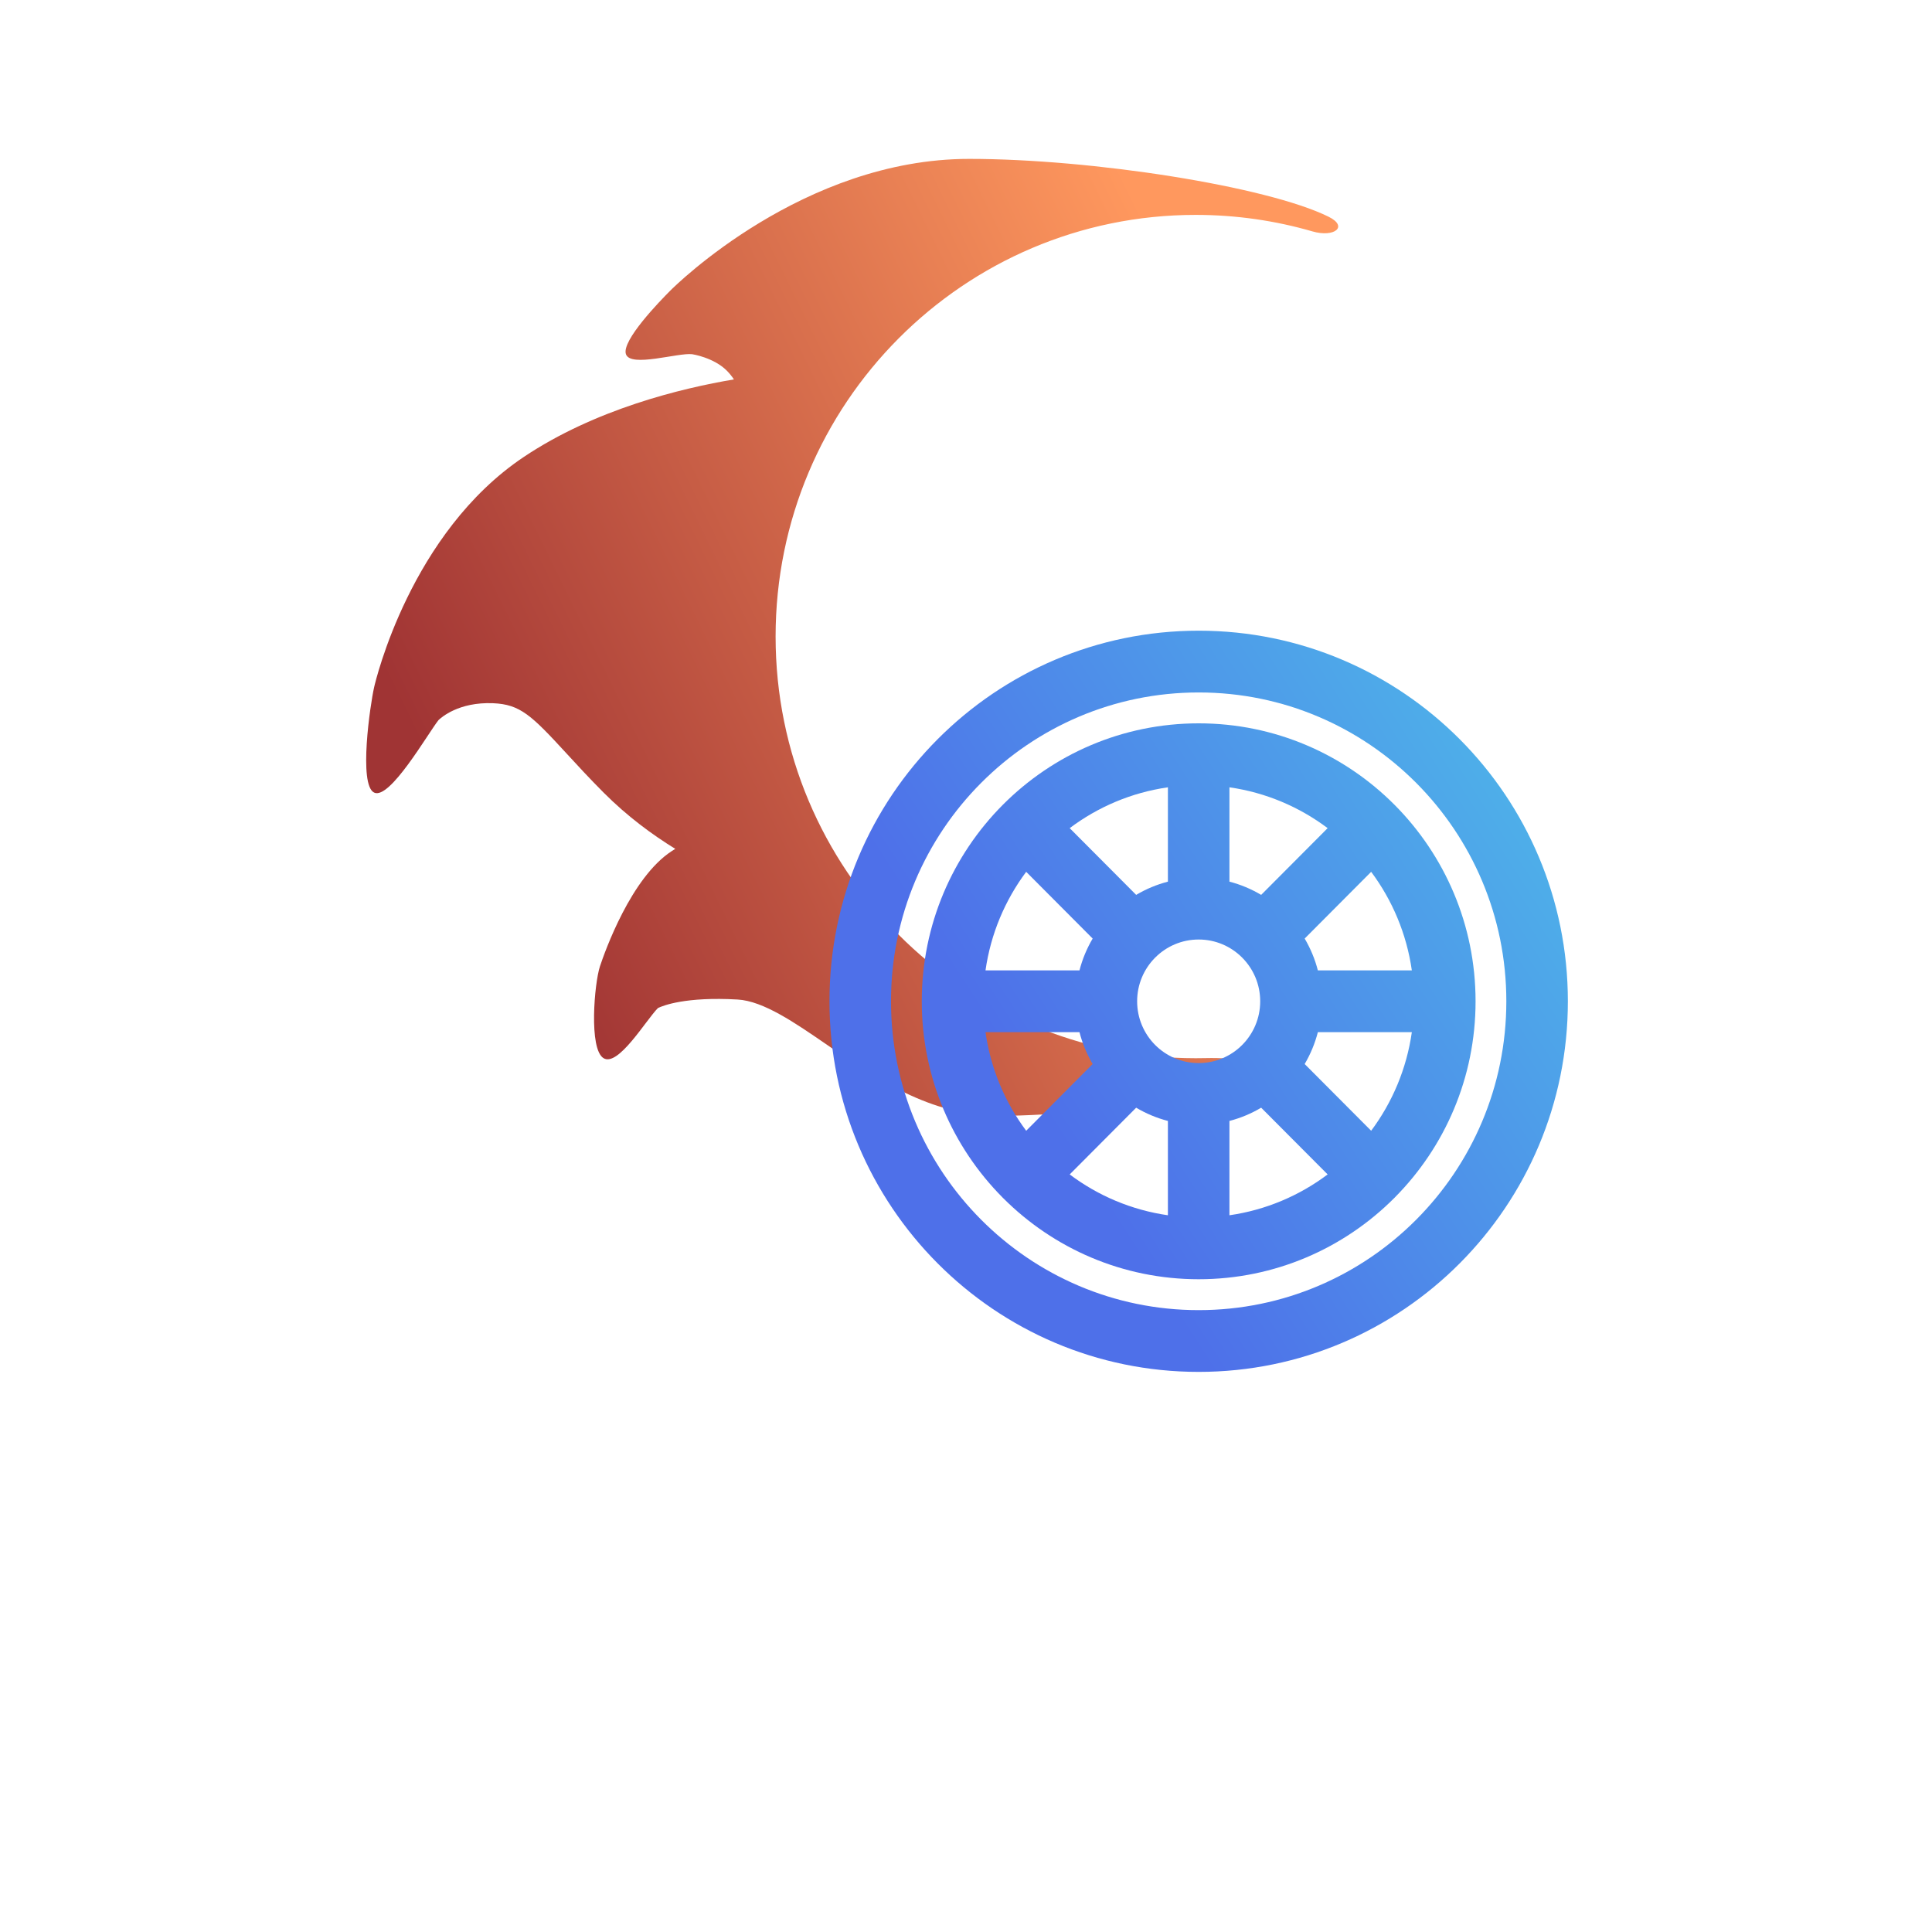 <svg width="321" height="321" viewBox="0 0 321 321" fill="none" xmlns="http://www.w3.org/2000/svg">
<g clip-path="url(#clip0_1049_15097)">
<g filter="url(#filter0_dddddddi_1049_15097)">
<path d="M112.362 108.893C110.686 110.575 104.225 117.203 105 119.452C105.775 121.699 113.653 119.171 116.006 119.452C116.041 119.456 119.6 120.002 121.78 122.205C122.211 122.642 122.598 123.129 122.943 123.64C114.173 125.115 99.879 128.59 88.025 136.523C69.214 149.111 63.403 173.726 63.165 174.768C62.514 177.611 60.539 191.043 63.165 192.29C65.769 193.528 72.066 182.517 73.849 180.256C74.287 179.826 77.2 177.21 82.909 177.44C87.43 177.621 89.309 179.455 95.128 185.787L95.152 185.814C96.906 187.722 98.893 189.884 101.29 192.29C105.214 196.23 109.398 199.302 113.197 201.637C113.009 201.753 112.823 201.871 112.638 201.991C105.865 206.362 101.489 218.725 100.681 221.159C99.761 223.927 98.79 234.928 101.29 236.422C103.729 237.878 108.341 230.071 110.321 228.084C111.167 227.676 114.922 226.177 123.555 226.672C127.839 226.918 133.016 230.483 138.497 234.257L138.502 234.261C146.49 239.763 155.545 246 166.922 246C175.408 246 191.54 244.686 204.255 242.009C215.057 239.736 212.294 236.154 201.258 236.404C200.726 236.416 200.193 236.422 199.658 236.422C161.113 236.422 129.865 205.055 129.865 166.363C129.865 127.672 161.113 96.305 199.658 96.305C206.396 96.305 212.912 97.263 219.076 99.052C222.678 100.097 225.096 98.264 221.732 96.604C211.503 91.556 182.458 87 162.018 87C134.49 87 113.253 107.999 112.362 108.893Z" fill="url(#paint0_linear_1049_15097)"/>
</g>
<g filter="url(#filter1_i_1049_15097)">
<path d="M199.658 104.788C165.78 104.788 138.316 132.357 138.316 166.363C138.316 200.369 165.78 227.938 199.658 227.938C233.535 227.938 261 200.369 261 166.363C261 132.357 233.535 104.788 199.658 104.788ZM199.658 217.676C171.427 217.676 148.54 194.702 148.54 166.363C148.54 138.025 171.427 115.051 199.658 115.051C227.889 115.051 250.776 138.025 250.776 166.363C250.776 194.702 227.889 217.676 199.658 217.676Z" fill="url(#paint1_linear_1049_15097)"/>
<path d="M232.202 133.722C232.197 133.717 232.193 133.712 232.189 133.708C232.184 133.703 232.179 133.699 232.175 133.695C223.85 125.346 212.354 120.182 199.658 120.182C186.964 120.182 175.471 125.343 167.147 133.689C167.141 133.696 167.133 133.701 167.126 133.708C167.12 133.715 167.114 133.723 167.107 133.729C158.793 142.085 153.651 153.622 153.651 166.363C153.651 179.078 158.772 190.592 167.055 198.943C167.079 198.969 167.099 198.996 167.124 199.02C167.149 199.045 167.176 199.066 167.201 199.09C175.521 207.405 186.991 212.544 199.658 212.544C212.324 212.544 223.795 207.405 232.115 199.09C232.14 199.066 232.167 199.045 232.192 199.02C232.216 198.996 232.237 198.969 232.261 198.943C240.544 190.592 245.664 179.078 245.664 166.363C245.664 153.618 240.52 142.078 232.202 133.722ZM228.316 187.874L217.271 176.787C218.232 175.153 218.978 173.377 219.461 171.495H235.076C234.208 177.579 231.824 183.172 228.316 187.874ZM164.24 171.494H179.855C180.338 173.377 181.083 175.153 182.045 176.786L171 187.874C167.492 183.172 165.107 177.579 164.24 171.494ZM171 144.853L182.045 155.94C181.083 157.573 180.337 159.349 179.854 161.232H164.24C165.107 155.147 167.492 149.554 171 144.853ZM206.887 173.62L206.882 173.625C205.032 175.479 202.479 176.626 199.658 176.626C196.837 176.626 194.283 175.479 192.433 173.625L192.428 173.62L192.423 173.615C190.576 171.758 189.434 169.195 189.434 166.363C189.434 163.545 190.565 160.994 192.396 159.139C192.407 159.129 192.419 159.119 192.43 159.108C192.442 159.097 192.451 159.085 192.461 159.074C194.309 157.236 196.85 156.1 199.658 156.1C202.463 156.1 205.003 157.235 206.85 159.07C206.862 159.083 206.872 159.096 206.884 159.108C206.896 159.121 206.91 159.131 206.922 159.143C208.751 160.997 209.881 163.547 209.881 166.363C209.881 169.195 208.739 171.758 206.892 173.615L206.887 173.62ZM210.041 148.683C208.415 147.718 206.645 146.97 204.77 146.485V130.811C210.831 131.682 216.403 134.075 221.086 137.596L210.041 148.683ZM194.546 146.485C192.67 146.97 190.901 147.718 189.274 148.683L178.229 137.596C182.912 134.075 188.484 131.682 194.546 130.811V146.485ZM189.274 184.043C190.901 185.008 192.67 185.757 194.546 186.242V201.915C188.484 201.045 182.912 198.652 178.229 195.13L189.274 184.043ZM204.77 186.242C206.646 185.757 208.415 185.008 210.042 184.043L221.087 195.13C216.403 198.651 210.831 201.045 204.77 201.915V186.242ZM219.461 161.232C218.978 159.349 218.232 157.573 217.271 155.939L228.316 144.853C231.824 149.554 234.208 155.147 235.076 161.232H219.461Z" fill="url(#paint2_linear_1049_15097)"/>
</g>
</g>
<defs>
<filter id="filter0_dddddddi_1049_15097" x="-15.161" y="-17" width="315.5" height="313" filterUnits="userSpaceOnUse" color-interpolation-filters="sRGB">
<feFlood flood-opacity="0" result="BackgroundImageFix"/>
<feColorMatrix in="SourceAlpha" type="matrix" values="0 0 0 0 0 0 0 0 0 0 0 0 0 0 0 0 0 0 127 0" result="hardAlpha"/>
<feOffset dy="-1.223"/>
<feGaussianBlur stdDeviation="1.744"/>
<feColorMatrix type="matrix" values="0 0 0 0 0.878 0 0 0 0 0.275 0 0 0 0 0.192 0 0 0 0.234 0"/>
<feBlend mode="normal" in2="BackgroundImageFix" result="effect1_dropShadow_1049_15097"/>
<feColorMatrix in="SourceAlpha" type="matrix" values="0 0 0 0 0 0 0 0 0 0 0 0 0 0 0 0 0 0 127 0" result="hardAlpha"/>
<feOffset dy="-2.128"/>
<feGaussianBlur stdDeviation="3.035"/>
<feColorMatrix type="matrix" values="0 0 0 0 0.878 0 0 0 0 0.275 0 0 0 0 0.192 0 0 0 0.278 0"/>
<feBlend mode="normal" in2="effect1_dropShadow_1049_15097" result="effect2_dropShadow_1049_15097"/>
<feColorMatrix in="SourceAlpha" type="matrix" values="0 0 0 0 0 0 0 0 0 0 0 0 0 0 0 0 0 0 127 0" result="hardAlpha"/>
<feOffset dy="-3.381"/>
<feGaussianBlur stdDeviation="4.821"/>
<feColorMatrix type="matrix" values="0 0 0 0 0.878 0 0 0 0 0.275 0 0 0 0 0.192 0 0 0 0.311 0"/>
<feBlend mode="normal" in2="effect2_dropShadow_1049_15097" result="effect3_dropShadow_1049_15097"/>
<feColorMatrix in="SourceAlpha" type="matrix" values="0 0 0 0 0 0 0 0 0 0 0 0 0 0 0 0 0 0 127 0" result="hardAlpha"/>
<feOffset dy="-5.216"/>
<feGaussianBlur stdDeviation="7.438"/>
<feColorMatrix type="matrix" values="0 0 0 0 0.878 0 0 0 0 0.275 0 0 0 0 0.192 0 0 0 0.34 0"/>
<feBlend mode="normal" in2="effect3_dropShadow_1049_15097" result="effect4_dropShadow_1049_15097"/>
<feColorMatrix in="SourceAlpha" type="matrix" values="0 0 0 0 0 0 0 0 0 0 0 0 0 0 0 0 0 0 127 0" result="hardAlpha"/>
<feOffset dy="-8.14"/>
<feGaussianBlur stdDeviation="11.607"/>
<feColorMatrix type="matrix" values="0 0 0 0 0.878 0 0 0 0 0.275 0 0 0 0 0.192 0 0 0 0.373 0"/>
<feBlend mode="normal" in2="effect4_dropShadow_1049_15097" result="effect5_dropShadow_1049_15097"/>
<feColorMatrix in="SourceAlpha" type="matrix" values="0 0 0 0 0 0 0 0 0 0 0 0 0 0 0 0 0 0 127 0" result="hardAlpha"/>
<feOffset dy="-13.513"/>
<feGaussianBlur stdDeviation="19.269"/>
<feColorMatrix type="matrix" values="0 0 0 0 0.878 0 0 0 0 0.275 0 0 0 0 0.192 0 0 0 0.42 0"/>
<feBlend mode="normal" in2="effect5_dropShadow_1049_15097" result="effect6_dropShadow_1049_15097"/>
<feColorMatrix in="SourceAlpha" type="matrix" values="0 0 0 0 0 0 0 0 0 0 0 0 0 0 0 0 0 0 127 0" result="hardAlpha"/>
<feOffset dy="-27"/>
<feGaussianBlur stdDeviation="38.5"/>
<feColorMatrix type="matrix" values="0 0 0 0 0.879 0 0 0 0 0.273 0 0 0 0 0.19 0 0 0 0.54 0"/>
<feBlend mode="normal" in2="effect6_dropShadow_1049_15097" result="effect7_dropShadow_1049_15097"/>
<feBlend mode="normal" in="SourceGraphic" in2="effect7_dropShadow_1049_15097" result="shape"/>
<feColorMatrix in="SourceAlpha" type="matrix" values="0 0 0 0 0 0 0 0 0 0 0 0 0 0 0 0 0 0 127 0" result="hardAlpha"/>
<feOffset dx="-1"/>
<feGaussianBlur stdDeviation="0.5"/>
<feComposite in2="hardAlpha" operator="arithmetic" k2="-1" k3="1"/>
<feColorMatrix type="matrix" values="0 0 0 0 1 0 0 0 0 1 0 0 0 0 1 0 0 0 1 0"/>
<feBlend mode="overlay" in2="shape" result="effect8_innerShadow_1049_15097"/>
</filter>
<filter id="filter1_i_1049_15097" x="137.816" y="104.788" width="123.184" height="123.15" filterUnits="userSpaceOnUse" color-interpolation-filters="sRGB">
<feFlood flood-opacity="0" result="BackgroundImageFix"/>
<feBlend mode="normal" in="SourceGraphic" in2="BackgroundImageFix" result="shape"/>
<feColorMatrix in="SourceAlpha" type="matrix" values="0 0 0 0 0 0 0 0 0 0 0 0 0 0 0 0 0 0 127 0" result="hardAlpha"/>
<feOffset dx="-0.5"/>
<feGaussianBlur stdDeviation="0.5"/>
<feComposite in2="hardAlpha" operator="arithmetic" k2="-1" k3="1"/>
<feColorMatrix type="matrix" values="0 0 0 0 1 0 0 0 0 1 0 0 0 0 1 0 0 0 1 0"/>
<feBlend mode="overlay" in2="shape" result="effect1_innerShadow_1049_15097"/>
</filter>
<linearGradient id="paint0_linear_1049_15097" x1="61.839" y1="166.5" x2="193.737" y2="101.803" gradientUnits="userSpaceOnUse">
<stop stop-color="#A03434"/>
<stop offset="1" stop-color="#FF985E"/>
</linearGradient>
<linearGradient id="paint1_linear_1049_15097" x1="270.155" y1="104.788" x2="165.833" y2="172.23" gradientUnits="userSpaceOnUse">
<stop stop-color="#4EC3E9"/>
<stop offset="1" stop-color="#4E70E9"/>
</linearGradient>
<linearGradient id="paint2_linear_1049_15097" x1="270.155" y1="104.788" x2="165.833" y2="172.23" gradientUnits="userSpaceOnUse">
<stop stop-color="#4EC3E9"/>
<stop offset="1" stop-color="#4E70E9"/>
</linearGradient>
<clipPath id="clip0_1049_15097">
<rect width="321" height="321" fill="white"/>
</clipPath>
</defs>
</svg>